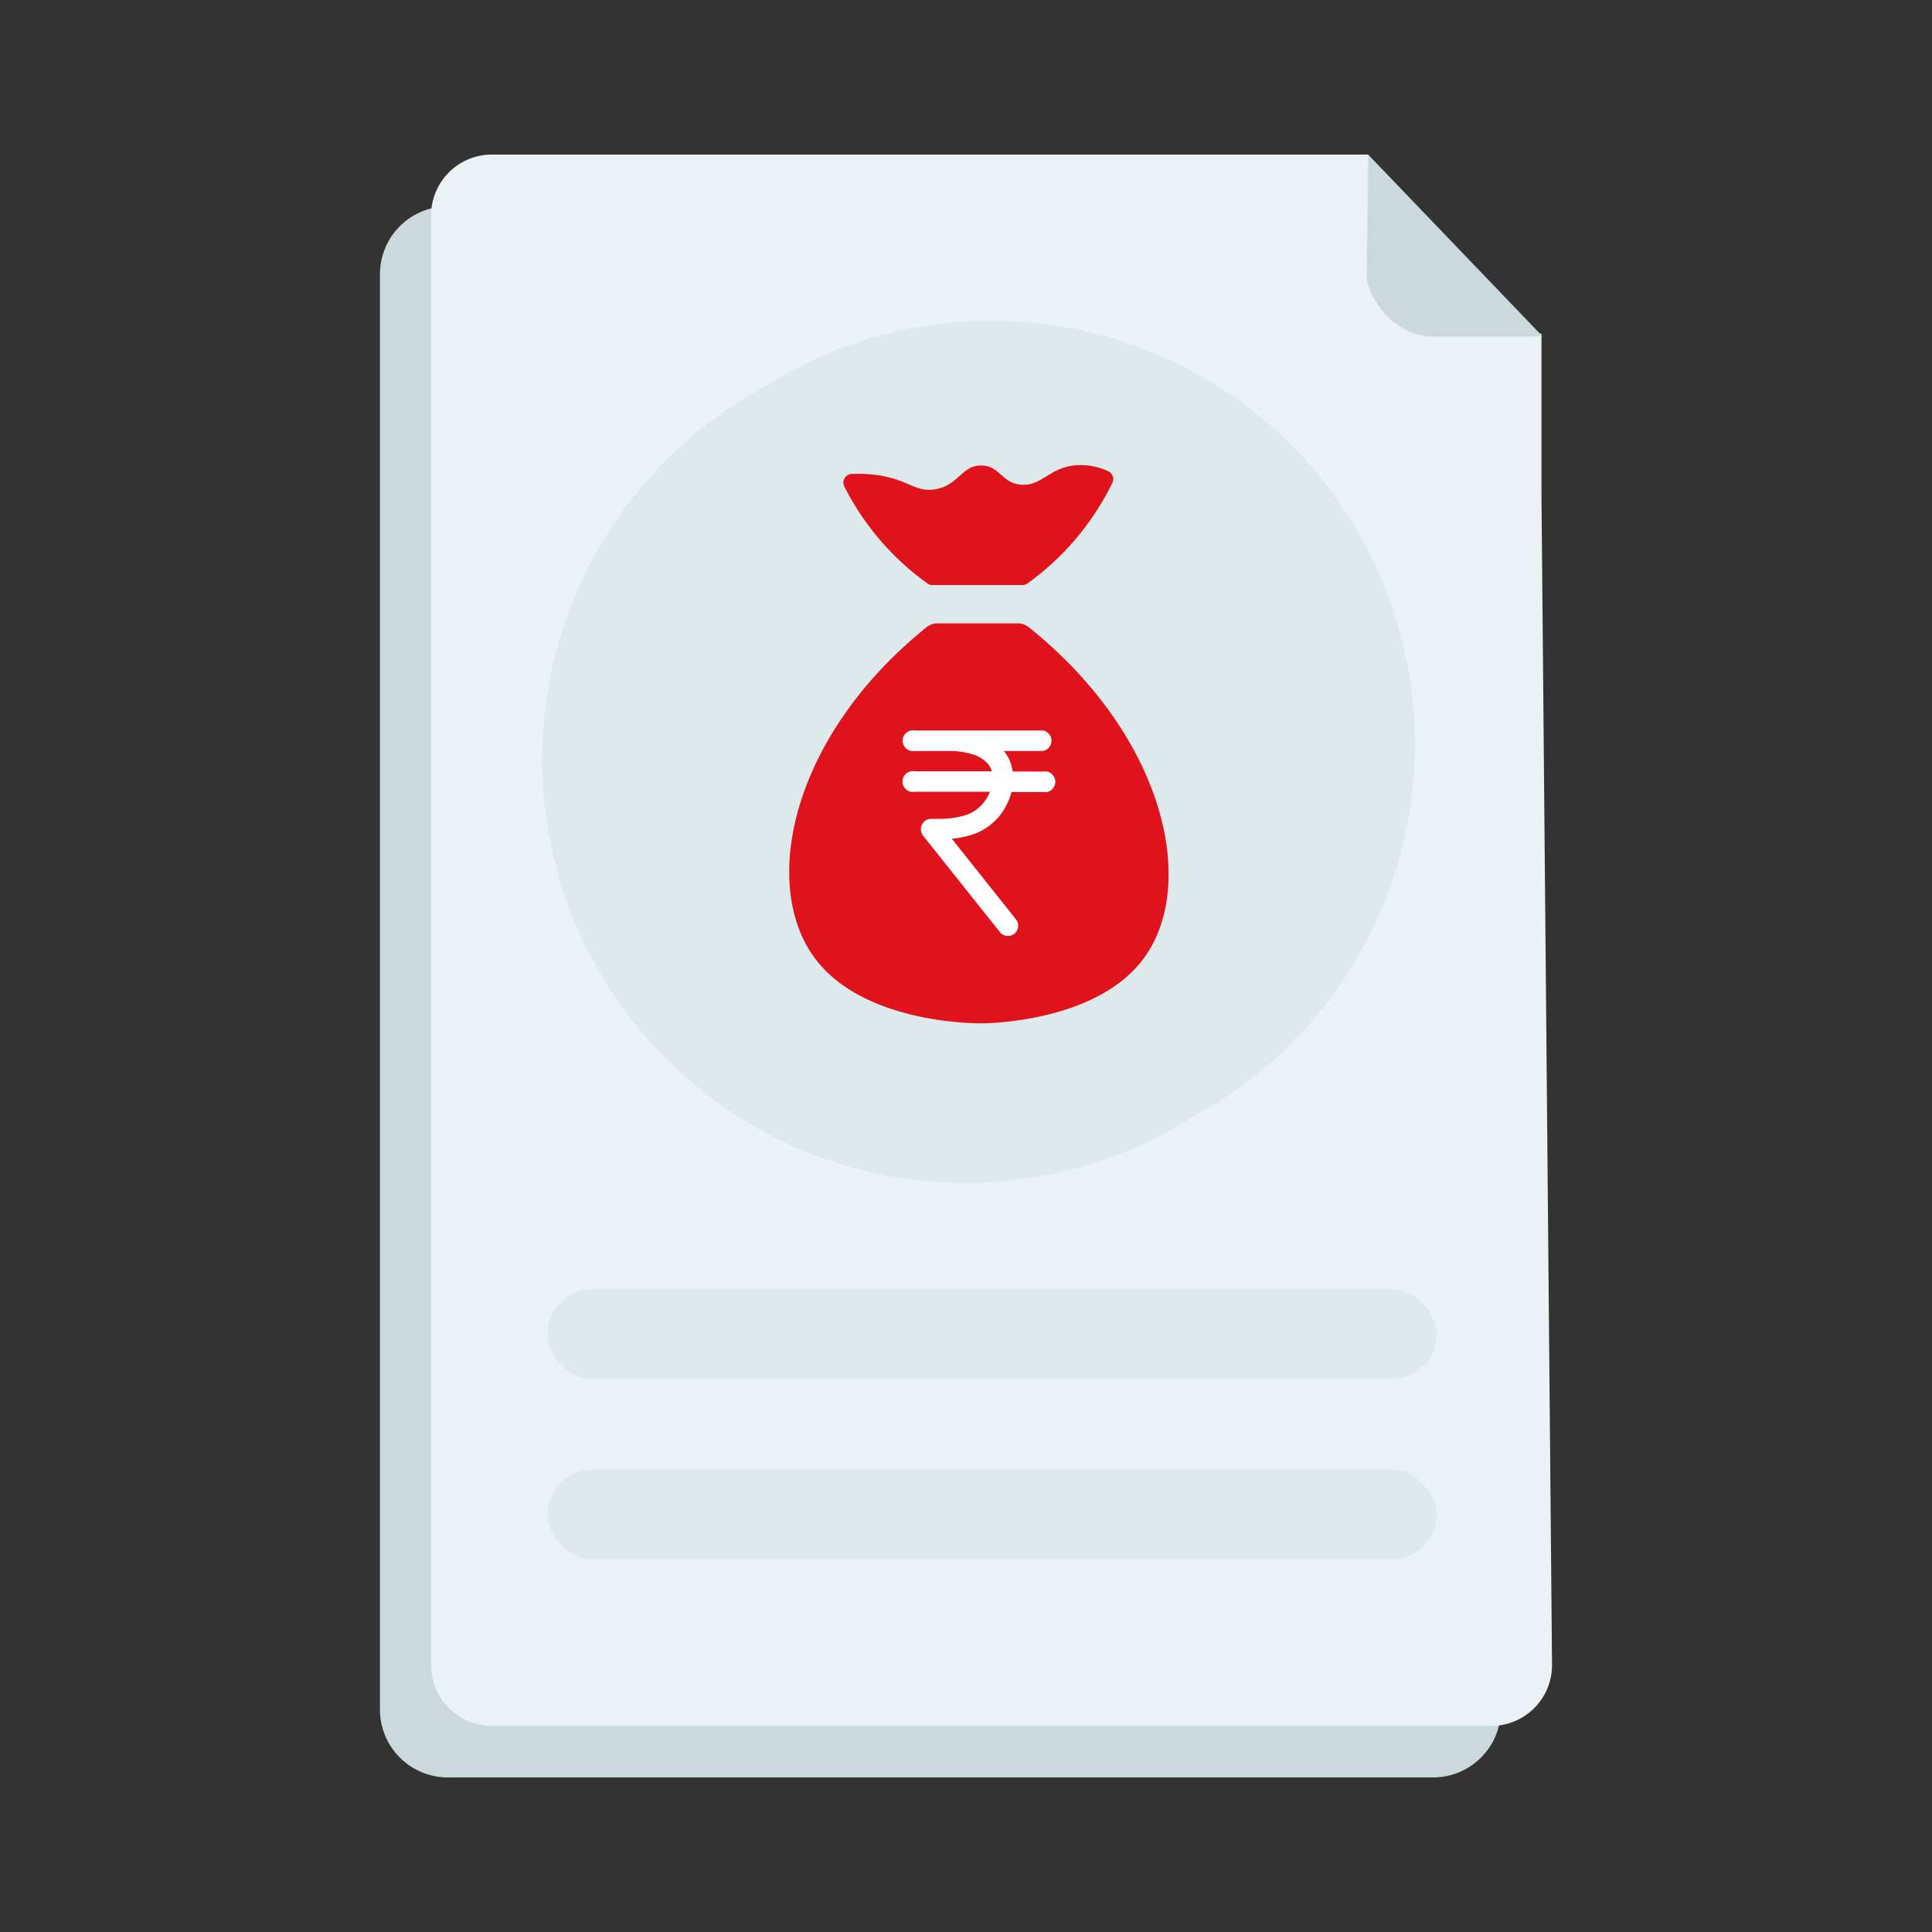 <svg xmlns="http://www.w3.org/2000/svg" xmlns:xlink="http://www.w3.org/1999/xlink" width="150" height="150" viewBox="0 0 150 150">
  <rect x="0" y="0" width="150" height="150" fill="#333333" stroke="none"/>
  <defs>
    <clipPath id="clip-path">
      <path id="Path_2325" data-name="Path 2325" d="M106.23,12.01,119.7,26.05v2.29l-13.67-.61Z" fill="none"/>
    </clipPath>
  </defs>
  <g id="Group_68006" data-name="Group 68006" transform="translate(-8636 -2710)">
    <g id="Netbanking_Icons_NACH_Cancellation" data-name="Netbanking Icons_NACH Cancellation" transform="translate(8636 2710)">
      <path id="Path_2323" data-name="Path 2323" d="M115.56,23.27a.32.32,0,0,1-.08-.09q-3.06-3-6.1-6.1a.53.53,0,0,1-.1-.06c-.33-.35-.68-.67-1-1H34.78a5.27,5.27,0,0,0-5.28,5.27V132.72A5.27,5.27,0,0,0,34.78,138h76.48a5.27,5.27,0,0,0,5.27-5.27V24.07a12.491,12.491,0,0,0-.97-.8Z" fill="#cbd8dc"/>
      <path id="Path_2324" data-name="Path 2324" d="M33.47,16.73V129.31A4.72,4.72,0,0,0,38.19,134h77.58a4.72,4.72,0,0,0,4.73-4.72l-.82-90.91V25.92l-4.28-.87c0-2.61-1.32-1.4-3.93-1.4L113,21.91,106.22,12h-68a4.72,4.72,0,0,0-4.75,4.73Z" fill="#eaf2f5"/>
      <rect id="Rectangle_1082" data-name="Rectangle 1082" width="69.04" height="6.96" rx="3.48" transform="translate(42.51 100.1)" fill="#dee9ec"/>
      <rect id="Rectangle_1083" data-name="Rectangle 1083" width="69.04" height="6.96" rx="3.48" transform="translate(42.51 114.1)" fill="#dee9ec"/>
      <g id="Group_21577" data-name="Group 21577" clip-path="url(#clip-path)">
        <rect id="Rectangle_1084" data-name="Rectangle 1084" width="18.17" height="18.67" rx="5.2" transform="translate(106.05 7.46)" fill="#cbd8dc"/>
      </g>
      <circle id="Ellipse_1833" data-name="Ellipse 1833" cx="32.88" cy="32.88" r="32.88" transform="translate(44.1 24.9)" fill="#dee9ec"/>
      <circle id="Ellipse_1834" data-name="Ellipse 1834" cx="32.88" cy="32.88" r="32.88" transform="translate(42.1 26.08)" fill="#dee9ec"/>
      <rect id="Rectangle_1085" data-name="Rectangle 1085" width="150" height="150" fill="none"/>
      <g id="Layer_2" data-name="Layer 2" transform="translate(61.292 37.085)">
        <path id="Path_23812" data-name="Path 23812" d="M27.45,69.387C23.82,74.2,15.643,74.351,14.873,74.356c-.662,0-9.078-.044-12.833-4.969-4.363-5.716-1.925-17.327,8.626-25.8a1.3,1.3,0,0,1,.819-.282H17.75a1.3,1.3,0,0,1,.816.282C29.205,52.109,31.744,63.694,27.45,69.387Z" transform="translate(0 -31.989)" fill="#e0121b"/>
        <path id="Path_23813" data-name="Path 23813" d="M36.928.5a.67.67,0,0,1,.326.909A21.024,21.024,0,0,1,34.2,6a20.744,20.744,0,0,1-3.534,3.213.675.675,0,0,1-.393.126H23.286a.662.662,0,0,1-.39-.126A20.654,20.654,0,0,1,19.357,6a20.949,20.949,0,0,1-2.911-4.309.672.672,0,0,1,.562-.978A10.634,10.634,0,0,1,18.987.8c2.472.352,2.936,1.33,4.453,1.114,1.874-.272,2.12-1.928,3.711-1.856,1.383.064,1.5,1.332,2.967,1.484C31.692,1.7,32.29.323,34.2.059A5.069,5.069,0,0,1,36.928.5Z" transform="translate(-12.184 -1)" fill="#e0121b"/>
        <path id="Path_1273" data-name="Path 1273" d="M73.243,50.045H70.908a3.218,3.218,0,0,0-.592-1.475h0c-.028-.041-.065-.077-.1-.118h3.044a.811.811,0,0,0,0-1.593H63.324a.811.811,0,1,0,0,1.593h2.651a6.044,6.044,0,0,1,1.775.247,2.505,2.505,0,0,1,1.277.811h0a1.524,1.524,0,0,1,.259.519H63.324a.811.811,0,1,0,0,1.589h5.817a3.368,3.368,0,0,1-.559.924,2.979,2.979,0,0,1-1.508.94,7.191,7.191,0,0,1-2.027.239h-.5a.811.811,0,0,0-.612,1.293l6.027,7.56a.8.8,0,0,0,1.244-.993l-5.03-6.319a7.35,7.35,0,0,0,1.366-.247A4.621,4.621,0,0,0,69.8,53.592a4.937,4.937,0,0,0,1.009-1.954h2.432a.811.811,0,1,0,0-1.589Z" transform="translate(-53.572 -27.23)" fill="#fff"/>
      </g>
    </g>
  </g>
</svg>
